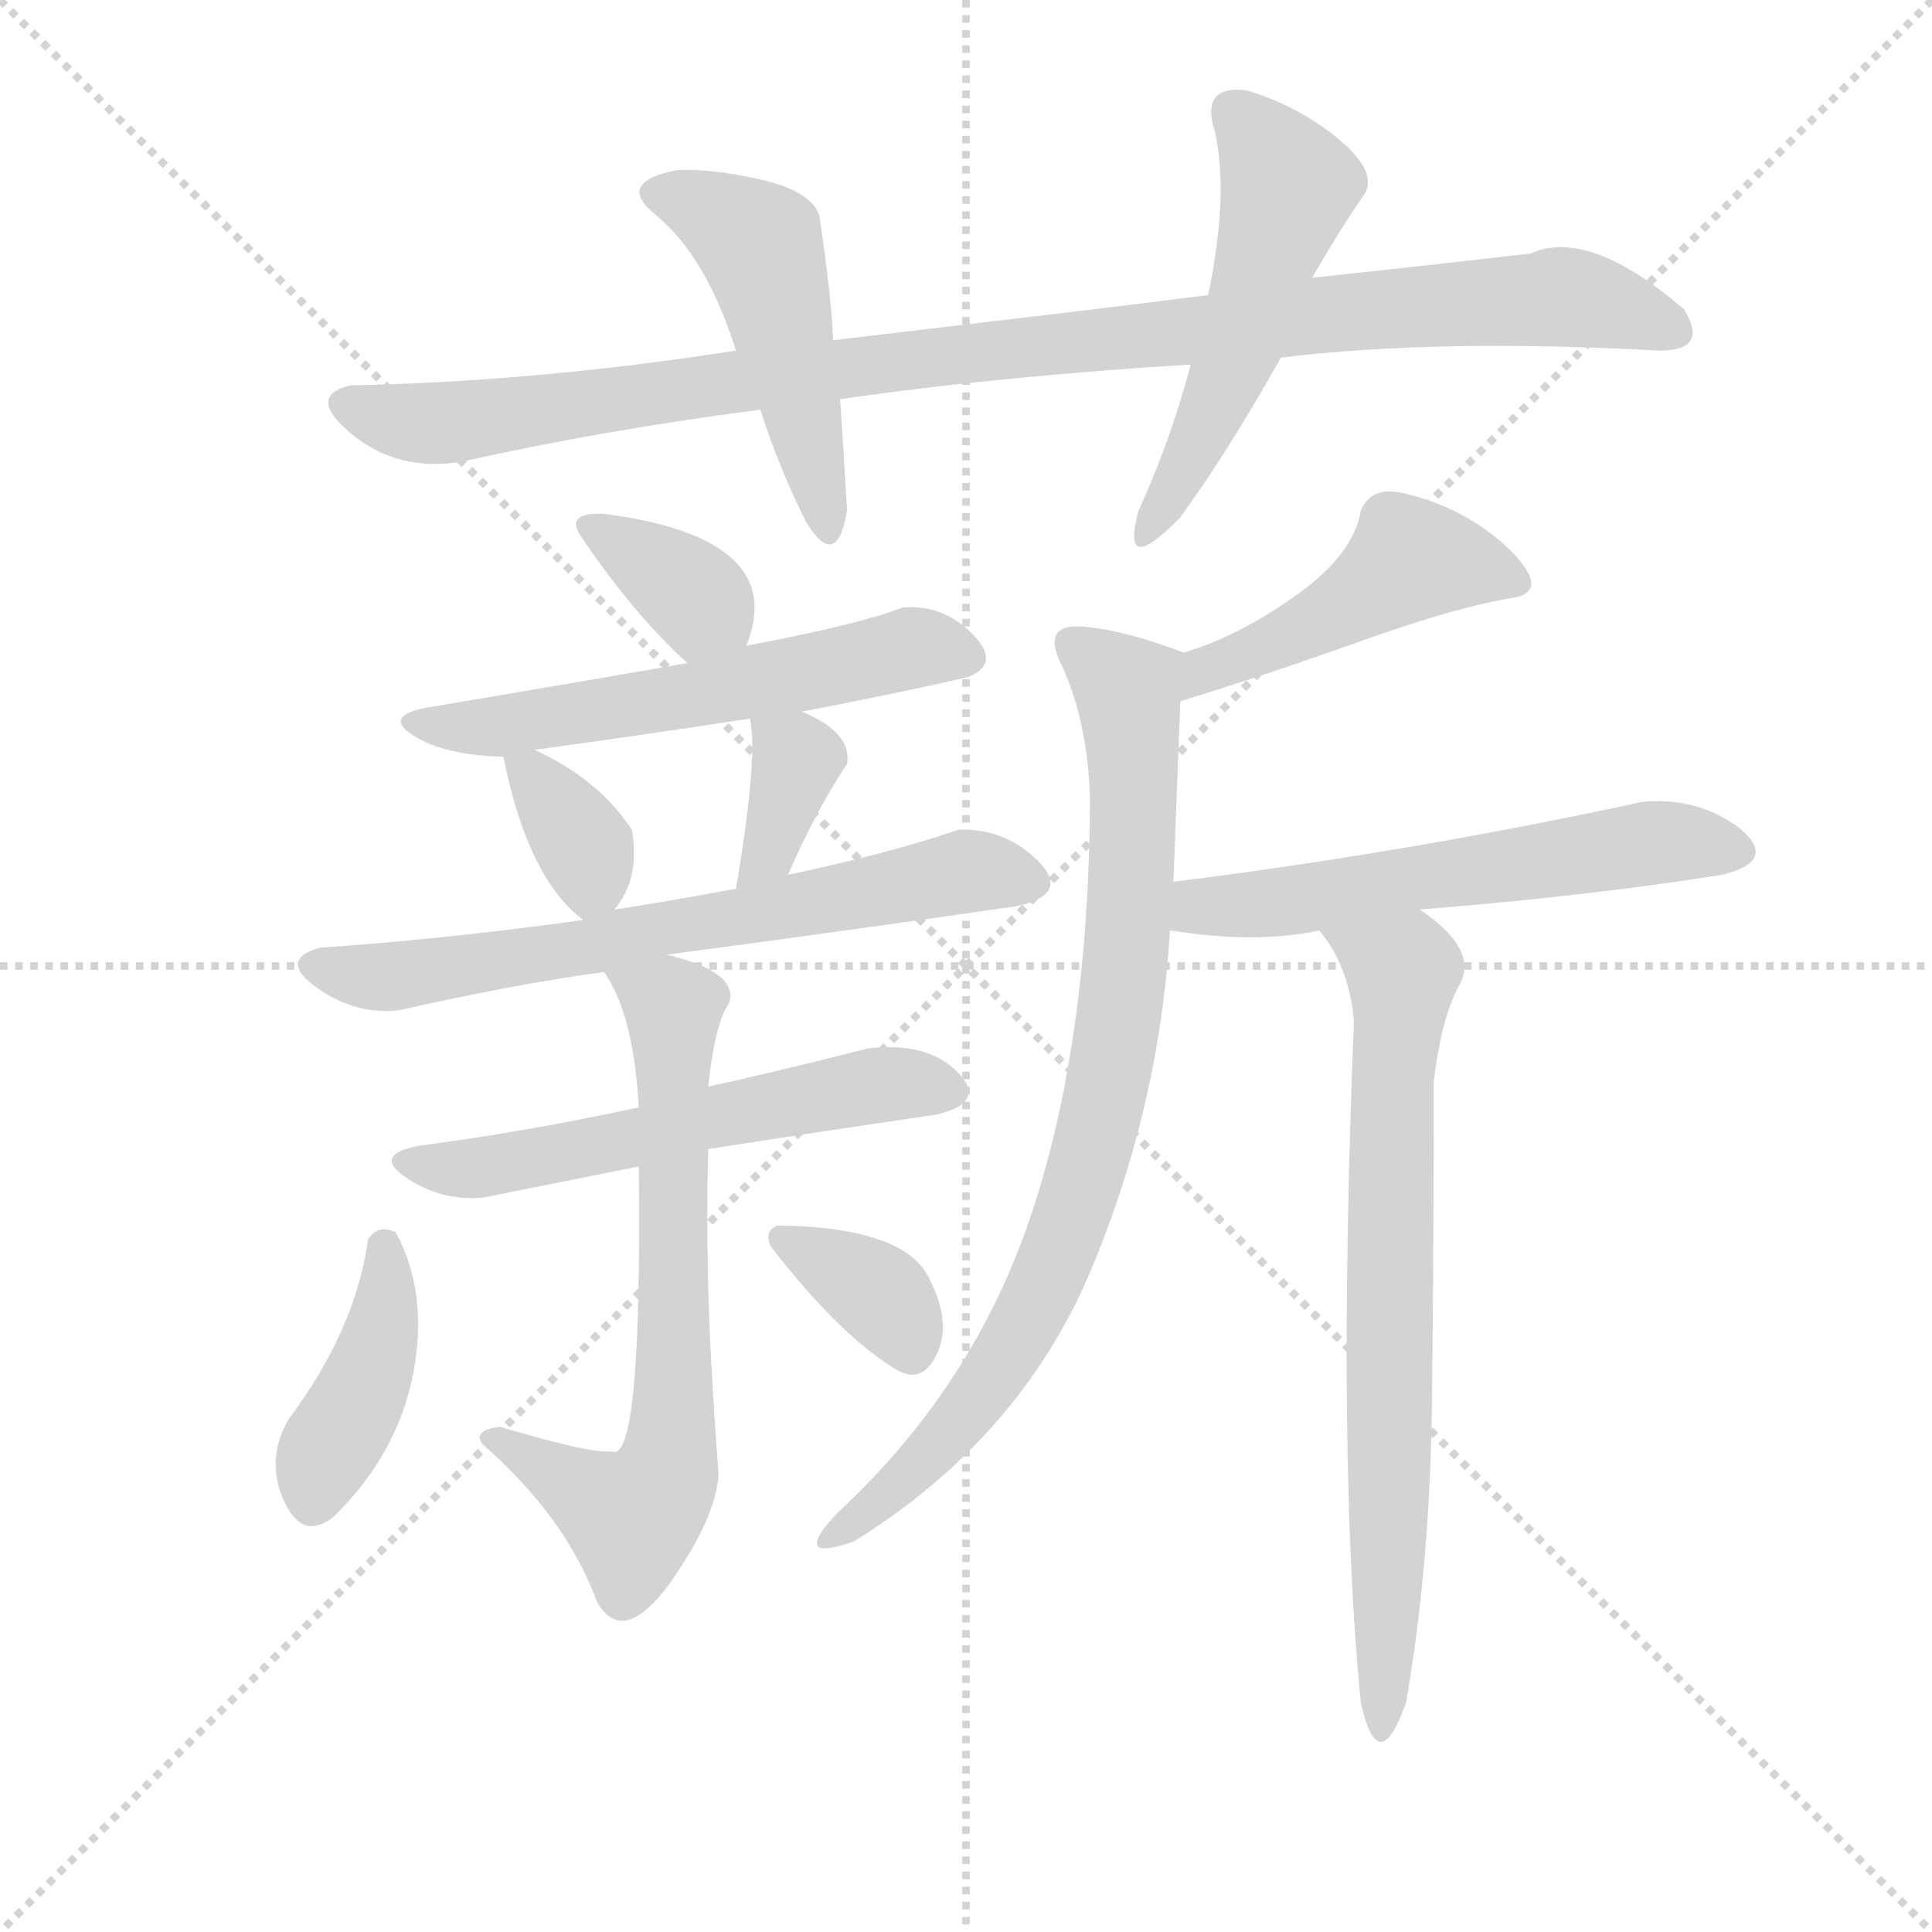<svg version="1.1" viewBox="0 0 1024 1024" xmlns="http://www.w3.org/2000/svg">
  <g stroke="lightgray" stroke-dasharray="1,1" stroke-width="1" transform="scale(4, 4)">
    <line x1="0" y1="0" x2="256" y2="256"></line>
    <line x1="256" y1="0" x2="0" y2="256"></line>
    <line x1="128" y1="0" x2="128" y2="256"></line>
    <line x1="0" y1="128" x2="256" y2="128"></line>
  </g>
  <g transform="scale(0.92, -0.92) translate(60, -900)">
    <style type="text/css">
      
        @keyframes keyframes0 {
          from {
            stroke: blue;
            stroke-dashoffset: 1022;
            stroke-width: 128;
          }
          77% {
            animation-timing-function: step-end;
            stroke: blue;
            stroke-dashoffset: 0;
            stroke-width: 128;
          }
          to {
            stroke: black;
            stroke-width: 1024;
          }
        }
        #make-me-a-hanzi-animation-0 {
          animation: keyframes0 1.082s both;
          animation-delay: 0s;
          animation-timing-function: linear;
        }
      
        @keyframes keyframes1 {
          from {
            stroke: blue;
            stroke-dashoffset: 483;
            stroke-width: 128;
          }
          61% {
            animation-timing-function: step-end;
            stroke: blue;
            stroke-dashoffset: 0;
            stroke-width: 128;
          }
          to {
            stroke: black;
            stroke-width: 1024;
          }
        }
        #make-me-a-hanzi-animation-1 {
          animation: keyframes1 0.643s both;
          animation-delay: 1.082s;
          animation-timing-function: linear;
        }
      
        @keyframes keyframes2 {
          from {
            stroke: blue;
            stroke-dashoffset: 518;
            stroke-width: 128;
          }
          63% {
            animation-timing-function: step-end;
            stroke: blue;
            stroke-dashoffset: 0;
            stroke-width: 128;
          }
          to {
            stroke: black;
            stroke-width: 1024;
          }
        }
        #make-me-a-hanzi-animation-2 {
          animation: keyframes2 0.672s both;
          animation-delay: 1.725s;
          animation-timing-function: linear;
        }
      
        @keyframes keyframes3 {
          from {
            stroke: blue;
            stroke-dashoffset: 354;
            stroke-width: 128;
          }
          54% {
            animation-timing-function: step-end;
            stroke: blue;
            stroke-dashoffset: 0;
            stroke-width: 128;
          }
          to {
            stroke: black;
            stroke-width: 1024;
          }
        }
        #make-me-a-hanzi-animation-3 {
          animation: keyframes3 0.538s both;
          animation-delay: 2.396s;
          animation-timing-function: linear;
        }
      
        @keyframes keyframes4 {
          from {
            stroke: blue;
            stroke-dashoffset: 576;
            stroke-width: 128;
          }
          65% {
            animation-timing-function: step-end;
            stroke: blue;
            stroke-dashoffset: 0;
            stroke-width: 128;
          }
          to {
            stroke: black;
            stroke-width: 1024;
          }
        }
        #make-me-a-hanzi-animation-4 {
          animation: keyframes4 0.719s both;
          animation-delay: 2.934s;
          animation-timing-function: linear;
        }
      
        @keyframes keyframes5 {
          from {
            stroke: blue;
            stroke-dashoffset: 349;
            stroke-width: 128;
          }
          53% {
            animation-timing-function: step-end;
            stroke: blue;
            stroke-dashoffset: 0;
            stroke-width: 128;
          }
          to {
            stroke: black;
            stroke-width: 1024;
          }
        }
        #make-me-a-hanzi-animation-5 {
          animation: keyframes5 0.534s both;
          animation-delay: 3.653s;
          animation-timing-function: linear;
        }
      
        @keyframes keyframes6 {
          from {
            stroke: blue;
            stroke-dashoffset: 359;
            stroke-width: 128;
          }
          54% {
            animation-timing-function: step-end;
            stroke: blue;
            stroke-dashoffset: 0;
            stroke-width: 128;
          }
          to {
            stroke: black;
            stroke-width: 1024;
          }
        }
        #make-me-a-hanzi-animation-6 {
          animation: keyframes6 0.542s both;
          animation-delay: 4.187s;
          animation-timing-function: linear;
        }
      
        @keyframes keyframes7 {
          from {
            stroke: blue;
            stroke-dashoffset: 670;
            stroke-width: 128;
          }
          69% {
            animation-timing-function: step-end;
            stroke: blue;
            stroke-dashoffset: 0;
            stroke-width: 128;
          }
          to {
            stroke: black;
            stroke-width: 1024;
          }
        }
        #make-me-a-hanzi-animation-7 {
          animation: keyframes7 0.795s both;
          animation-delay: 4.729s;
          animation-timing-function: linear;
        }
      
        @keyframes keyframes8 {
          from {
            stroke: blue;
            stroke-dashoffset: 570;
            stroke-width: 128;
          }
          65% {
            animation-timing-function: step-end;
            stroke: blue;
            stroke-dashoffset: 0;
            stroke-width: 128;
          }
          to {
            stroke: black;
            stroke-width: 1024;
          }
        }
        #make-me-a-hanzi-animation-8 {
          animation: keyframes8 0.714s both;
          animation-delay: 5.525s;
          animation-timing-function: linear;
        }
      
        @keyframes keyframes9 {
          from {
            stroke: blue;
            stroke-dashoffset: 681;
            stroke-width: 128;
          }
          69% {
            animation-timing-function: step-end;
            stroke: blue;
            stroke-dashoffset: 0;
            stroke-width: 128;
          }
          to {
            stroke: black;
            stroke-width: 1024;
          }
        }
        #make-me-a-hanzi-animation-9 {
          animation: keyframes9 0.804s both;
          animation-delay: 6.238s;
          animation-timing-function: linear;
        }
      
        @keyframes keyframes10 {
          from {
            stroke: blue;
            stroke-dashoffset: 408;
            stroke-width: 128;
          }
          57% {
            animation-timing-function: step-end;
            stroke: blue;
            stroke-dashoffset: 0;
            stroke-width: 128;
          }
          to {
            stroke: black;
            stroke-width: 1024;
          }
        }
        #make-me-a-hanzi-animation-10 {
          animation: keyframes10 0.582s both;
          animation-delay: 7.043s;
          animation-timing-function: linear;
        }
      
        @keyframes keyframes11 {
          from {
            stroke: blue;
            stroke-dashoffset: 348;
            stroke-width: 128;
          }
          53% {
            animation-timing-function: step-end;
            stroke: blue;
            stroke-dashoffset: 0;
            stroke-width: 128;
          }
          to {
            stroke: black;
            stroke-width: 1024;
          }
        }
        #make-me-a-hanzi-animation-11 {
          animation: keyframes11 0.533s both;
          animation-delay: 7.625s;
          animation-timing-function: linear;
        }
      
        @keyframes keyframes12 {
          from {
            stroke: blue;
            stroke-dashoffset: 461;
            stroke-width: 128;
          }
          60% {
            animation-timing-function: step-end;
            stroke: blue;
            stroke-dashoffset: 0;
            stroke-width: 128;
          }
          to {
            stroke: black;
            stroke-width: 1024;
          }
        }
        #make-me-a-hanzi-animation-12 {
          animation: keyframes12 0.625s both;
          animation-delay: 8.158s;
          animation-timing-function: linear;
        }
      
        @keyframes keyframes13 {
          from {
            stroke: blue;
            stroke-dashoffset: 834;
            stroke-width: 128;
          }
          73% {
            animation-timing-function: step-end;
            stroke: blue;
            stroke-dashoffset: 0;
            stroke-width: 128;
          }
          to {
            stroke: black;
            stroke-width: 1024;
          }
        }
        #make-me-a-hanzi-animation-13 {
          animation: keyframes13 0.929s both;
          animation-delay: 8.783s;
          animation-timing-function: linear;
        }
      
        @keyframes keyframes14 {
          from {
            stroke: blue;
            stroke-dashoffset: 576;
            stroke-width: 128;
          }
          65% {
            animation-timing-function: step-end;
            stroke: blue;
            stroke-dashoffset: 0;
            stroke-width: 128;
          }
          to {
            stroke: black;
            stroke-width: 1024;
          }
        }
        #make-me-a-hanzi-animation-14 {
          animation: keyframes14 0.719s both;
          animation-delay: 9.712s;
          animation-timing-function: linear;
        }
      
        @keyframes keyframes15 {
          from {
            stroke: blue;
            stroke-dashoffset: 731;
            stroke-width: 128;
          }
          70% {
            animation-timing-function: step-end;
            stroke: blue;
            stroke-dashoffset: 0;
            stroke-width: 128;
          }
          to {
            stroke: black;
            stroke-width: 1024;
          }
        }
        #make-me-a-hanzi-animation-15 {
          animation: keyframes15 0.845s both;
          animation-delay: 10.431s;
          animation-timing-function: linear;
        }
      
    </style>
    
      <path d="M 822 754 Q 762 747 696 740 L 636 730 Q 597 725 534 717.5 Q 471 710 420 704 L 364 698 Q 248 680 142 678 Q 116 672 142.5 650 Q 169 628 206 634 Q 286 652 378 664 L 424 670 Q 513 683 626 690 L 678 694 Q 769 705 896 698 Q 925 698 910 722 Q 855 769 822 754 Z" fill="lightgray"></path>
    
      <path d="M 420 704 Q 419 729 412 776 Q 407 790 378.5 796.5 Q 350 803 330 802 Q 294 795 318 776 Q 347 752 364 698 L 378 664 Q 389 630 404 600 Q 422 570 428 606 Q 426 641 424 670 L 420 704 Z" fill="lightgray"></path>
    
      <path d="M 696 740 Q 712 768 726 788 Q 734 801 711 820 Q 688 839 658 848 Q 631 851 640 824 Q 648 787 636 730 L 626 690 Q 614 645 596 606 Q 585 566 620 602 Q 647 639 678 694 L 696 740 Z" fill="lightgray"></path>
    
      <path d="M 370 528 Q 395 590 288 604 Q 266 605 274 592 Q 305 546 336 518 C 358 498 360 500 370 528 Z" fill="lightgray"></path>
    
      <path d="M 460 550 Q 434 540 370 528 L 336 518 Q 279 508 184 492 Q 161 487 178.5 476 Q 196 465 230 464 L 248 468 Q 320 478 372 486 L 402 490 Q 459 501 498 510 Q 517 518 500 535 Q 483 552 460 550 Z" fill="lightgray"></path>
    
      <path d="M 230 464 Q 244 394 276 370 C 284 363 284 363 294 376 Q 309 394 304 422 Q 285 451 248 468 C 227 478 227 478 230 464 Z" fill="lightgray"></path>
    
      <path d="M 394 396 Q 409 431 428 460 Q 431 478 402 490 C 375 502 369 505 372 486 Q 377 465 364 388 C 359 358 382 368 394 396 Z" fill="lightgray"></path>
    
      <path d="M 276 370 Q 197 359 124 354 Q 100 347 122.5 331 Q 145 315 170 318 Q 236 333 288 340 L 324 350 Q 437 365 526 378 Q 557 385 538 404 Q 519 423 492 422 Q 455 409 394 396 L 364 388 Q 321 380 294 376 L 276 370 Z" fill="lightgray"></path>
    
      <path d="M 308 262 Q 243 248 182 240 Q 154 235 174 221.5 Q 194 208 218 210 Q 263 219 308 228 L 348 238 Q 399 246 480 258 Q 509 265 491.5 282.5 Q 474 300 440 296 Q 385 282 348 274 L 308 262 Z" fill="lightgray"></path>
    
      <path d="M 288 340 Q 305 316 308 262 L 308 228 Q 310 54 292 64 Q 282 62 228 78 Q 212 76 218 68 Q 266 26 284 -23 Q 299 -49 326 -12 Q 352 25 354 50 Q 349 117 348 160 Q 347 202 348 238 L 348 274 Q 352 311 360 322 Q 366 340 324 350 C 295 358 274 364 288 340 Z" fill="lightgray"></path>
    
      <path d="M 168 190 Q 158 195 152 186 Q 145 134 106 82 Q 93 59 103.5 35.5 Q 114 12 132 26 Q 169 62 178 108.5 Q 187 155 168 190 Z" fill="lightgray"></path>
    
      <path d="M 388 194 Q 380 191 384 182 Q 425 129 458 110 Q 472 103 480 120.5 Q 488 138 476 162 Q 463 193 388 194 Z" fill="lightgray"></path>
    
      <path d="M 620 496 Q 669 511 725 531 Q 781 551 814 556 Q 833 561 808 585 Q 783 608 748 616 Q 730 620 724 606 Q 720 581 688 558 Q 655 534 622 524 C 593 515 591 487 620 496 Z" fill="lightgray"></path>
    
      <path d="M 616 392 Q 618 444 620 496 C 621 524 623 524 622 524 Q 588 537 564 539 Q 539 541 552 516 Q 567 483 568 438 Q 567 298 534 200 Q 501 101 422 28 Q 395 -1 432 12 Q 527 71 568 167 Q 608 262 614 364 L 616 392 Z" fill="lightgray"></path>
    
      <path d="M 758 376 Q 857 384 932 396 Q 965 404 942 423 Q 918 441 886 438 Q 752 409 616 392 C 586 388 584 368 614 364 Q 664 356 700 364 L 758 376 Z" fill="lightgray"></path>
    
      <path d="M 766 276 Q 770 313 781 333 Q 792 353 758 376 C 734 394 683 389 700 364 Q 717 344 720 312 Q 710 59 724 -81 Q 734 -126 750 -81 Q 764 -1 765 94 Q 766 188 766 276 Z" fill="lightgray"></path>
    
    
      <clipPath id="make-me-a-hanzi-clip-0">
        <path d="M 822 754 Q 762 747 696 740 L 636 730 Q 597 725 534 717.5 Q 471 710 420 704 L 364 698 Q 248 680 142 678 Q 116 672 142.5 650 Q 169 628 206 634 Q 286 652 378 664 L 424 670 Q 513 683 626 690 L 678 694 Q 769 705 896 698 Q 925 698 910 722 Q 855 769 822 754 Z"></path>
      </clipPath>
      <path clip-path="url(#make-me-a-hanzi-clip-0)" d="M 143 664 L 209 657 L 513 699 L 840 729 L 902 711" fill="none" id="make-me-a-hanzi-animation-0" stroke-dasharray="894 1788" stroke-linecap="round"></path>
    
      <clipPath id="make-me-a-hanzi-clip-1">
        <path d="M 420 704 Q 419 729 412 776 Q 407 790 378.5 796.5 Q 350 803 330 802 Q 294 795 318 776 Q 347 752 364 698 L 378 664 Q 389 630 404 600 Q 422 570 428 606 Q 426 641 424 670 L 420 704 Z"></path>
      </clipPath>
      <path clip-path="url(#make-me-a-hanzi-clip-1)" d="M 323 789 L 378 759 L 417 599" fill="none" id="make-me-a-hanzi-animation-1" stroke-dasharray="355 710" stroke-linecap="round"></path>
    
      <clipPath id="make-me-a-hanzi-clip-2">
        <path d="M 696 740 Q 712 768 726 788 Q 734 801 711 820 Q 688 839 658 848 Q 631 851 640 824 Q 648 787 636 730 L 626 690 Q 614 645 596 606 Q 585 566 620 602 Q 647 639 678 694 L 696 740 Z"></path>
      </clipPath>
      <path clip-path="url(#make-me-a-hanzi-clip-2)" d="M 652 834 L 682 793 L 654 698 L 607 596" fill="none" id="make-me-a-hanzi-animation-2" stroke-dasharray="390 780" stroke-linecap="round"></path>
    
      <clipPath id="make-me-a-hanzi-clip-3">
        <path d="M 370 528 Q 395 590 288 604 Q 266 605 274 592 Q 305 546 336 518 C 358 498 360 500 370 528 Z"></path>
      </clipPath>
      <path clip-path="url(#make-me-a-hanzi-clip-3)" d="M 282 597 L 341 556 L 339 530" fill="none" id="make-me-a-hanzi-animation-3" stroke-dasharray="226 452" stroke-linecap="round"></path>
    
      <clipPath id="make-me-a-hanzi-clip-4">
        <path d="M 460 550 Q 434 540 370 528 L 336 518 Q 279 508 184 492 Q 161 487 178.5 476 Q 196 465 230 464 L 248 468 Q 320 478 372 486 L 402 490 Q 459 501 498 510 Q 517 518 500 535 Q 483 552 460 550 Z"></path>
      </clipPath>
      <path clip-path="url(#make-me-a-hanzi-clip-4)" d="M 180 485 L 223 480 L 463 526 L 495 523" fill="none" id="make-me-a-hanzi-animation-4" stroke-dasharray="448 896" stroke-linecap="round"></path>
    
      <clipPath id="make-me-a-hanzi-clip-5">
        <path d="M 230 464 Q 244 394 276 370 C 284 363 284 363 294 376 Q 309 394 304 422 Q 285 451 248 468 C 227 478 227 478 230 464 Z"></path>
      </clipPath>
      <path clip-path="url(#make-me-a-hanzi-clip-5)" d="M 237 455 L 249 452 L 273 418 L 281 394 L 277 381" fill="none" id="make-me-a-hanzi-animation-5" stroke-dasharray="221 442" stroke-linecap="round"></path>
    
      <clipPath id="make-me-a-hanzi-clip-6">
        <path d="M 394 396 Q 409 431 428 460 Q 431 478 402 490 C 375 502 369 505 372 486 Q 377 465 364 388 C 359 358 382 368 394 396 Z"></path>
      </clipPath>
      <path clip-path="url(#make-me-a-hanzi-clip-6)" d="M 380 484 L 399 463 L 383 407 L 369 398" fill="none" id="make-me-a-hanzi-animation-6" stroke-dasharray="231 462" stroke-linecap="round"></path>
    
      <clipPath id="make-me-a-hanzi-clip-7">
        <path d="M 276 370 Q 197 359 124 354 Q 100 347 122.5 331 Q 145 315 170 318 Q 236 333 288 340 L 324 350 Q 437 365 526 378 Q 557 385 538 404 Q 519 423 492 422 Q 455 409 394 396 L 364 388 Q 321 380 294 376 L 276 370 Z"></path>
      </clipPath>
      <path clip-path="url(#make-me-a-hanzi-clip-7)" d="M 123 343 L 174 338 L 494 398 L 531 392" fill="none" id="make-me-a-hanzi-animation-7" stroke-dasharray="542 1084" stroke-linecap="round"></path>
    
      <clipPath id="make-me-a-hanzi-clip-8">
        <path d="M 308 262 Q 243 248 182 240 Q 154 235 174 221.5 Q 194 208 218 210 Q 263 219 308 228 L 348 238 Q 399 246 480 258 Q 509 265 491.5 282.5 Q 474 300 440 296 Q 385 282 348 274 L 308 262 Z"></path>
      </clipPath>
      <path clip-path="url(#make-me-a-hanzi-clip-8)" d="M 176 232 L 211 226 L 449 275 L 484 271" fill="none" id="make-me-a-hanzi-animation-8" stroke-dasharray="442 884" stroke-linecap="round"></path>
    
      <clipPath id="make-me-a-hanzi-clip-9">
        <path d="M 288 340 Q 305 316 308 262 L 308 228 Q 310 54 292 64 Q 282 62 228 78 Q 212 76 218 68 Q 266 26 284 -23 Q 299 -49 326 -12 Q 352 25 354 50 Q 349 117 348 160 Q 347 202 348 238 L 348 274 Q 352 311 360 322 Q 366 340 324 350 C 295 358 274 364 288 340 Z"></path>
      </clipPath>
      <path clip-path="url(#make-me-a-hanzi-clip-9)" d="M 295 338 L 328 318 L 326 57 L 315 36 L 302 26 L 228 68" fill="none" id="make-me-a-hanzi-animation-9" stroke-dasharray="553 1106" stroke-linecap="round"></path>
    
      <clipPath id="make-me-a-hanzi-clip-10">
        <path d="M 168 190 Q 158 195 152 186 Q 145 134 106 82 Q 93 59 103.5 35.5 Q 114 12 132 26 Q 169 62 178 108.5 Q 187 155 168 190 Z"></path>
      </clipPath>
      <path clip-path="url(#make-me-a-hanzi-clip-10)" d="M 162 181 L 162 144 L 155 117 L 120 37" fill="none" id="make-me-a-hanzi-animation-10" stroke-dasharray="280 560" stroke-linecap="round"></path>
    
      <clipPath id="make-me-a-hanzi-clip-11">
        <path d="M 388 194 Q 380 191 384 182 Q 425 129 458 110 Q 472 103 480 120.5 Q 488 138 476 162 Q 463 193 388 194 Z"></path>
      </clipPath>
      <path clip-path="url(#make-me-a-hanzi-clip-11)" d="M 399 184 L 447 154 L 465 123" fill="none" id="make-me-a-hanzi-animation-11" stroke-dasharray="220 440" stroke-linecap="round"></path>
    
      <clipPath id="make-me-a-hanzi-clip-12">
        <path d="M 620 496 Q 669 511 725 531 Q 781 551 814 556 Q 833 561 808 585 Q 783 608 748 616 Q 730 620 724 606 Q 720 581 688 558 Q 655 534 622 524 C 593 515 591 487 620 496 Z"></path>
      </clipPath>
      <path clip-path="url(#make-me-a-hanzi-clip-12)" d="M 808 570 L 752 578 L 696 540 L 634 514 L 626 503" fill="none" id="make-me-a-hanzi-animation-12" stroke-dasharray="333 666" stroke-linecap="round"></path>
    
      <clipPath id="make-me-a-hanzi-clip-13">
        <path d="M 616 392 Q 618 444 620 496 C 621 524 623 524 622 524 Q 588 537 564 539 Q 539 541 552 516 Q 567 483 568 438 Q 567 298 534 200 Q 501 101 422 28 Q 395 -1 432 12 Q 527 71 568 167 Q 608 262 614 364 L 616 392 Z"></path>
      </clipPath>
      <path clip-path="url(#make-me-a-hanzi-clip-13)" d="M 559 527 L 589 503 L 593 475 L 592 387 L 573 253 L 551 182 L 510 103 L 459 46 L 421 16" fill="none" id="make-me-a-hanzi-animation-13" stroke-dasharray="706 1412" stroke-linecap="round"></path>
    
      <clipPath id="make-me-a-hanzi-clip-14">
        <path d="M 758 376 Q 857 384 932 396 Q 965 404 942 423 Q 918 441 886 438 Q 752 409 616 392 C 586 388 584 368 614 364 Q 664 356 700 364 L 758 376 Z"></path>
      </clipPath>
      <path clip-path="url(#make-me-a-hanzi-clip-14)" d="M 623 370 L 631 378 L 679 380 L 883 414 L 937 409" fill="none" id="make-me-a-hanzi-animation-14" stroke-dasharray="448 896" stroke-linecap="round"></path>
    
      <clipPath id="make-me-a-hanzi-clip-15">
        <path d="M 766 276 Q 770 313 781 333 Q 792 353 758 376 C 734 394 683 389 700 364 Q 717 344 720 312 Q 710 59 724 -81 Q 734 -126 750 -81 Q 764 -1 765 94 Q 766 188 766 276 Z"></path>
      </clipPath>
      <path clip-path="url(#make-me-a-hanzi-clip-15)" d="M 708 362 L 748 340 L 741 262 L 737 -89" fill="none" id="make-me-a-hanzi-animation-15" stroke-dasharray="603 1206" stroke-linecap="round"></path>
    
  </g>
</svg>